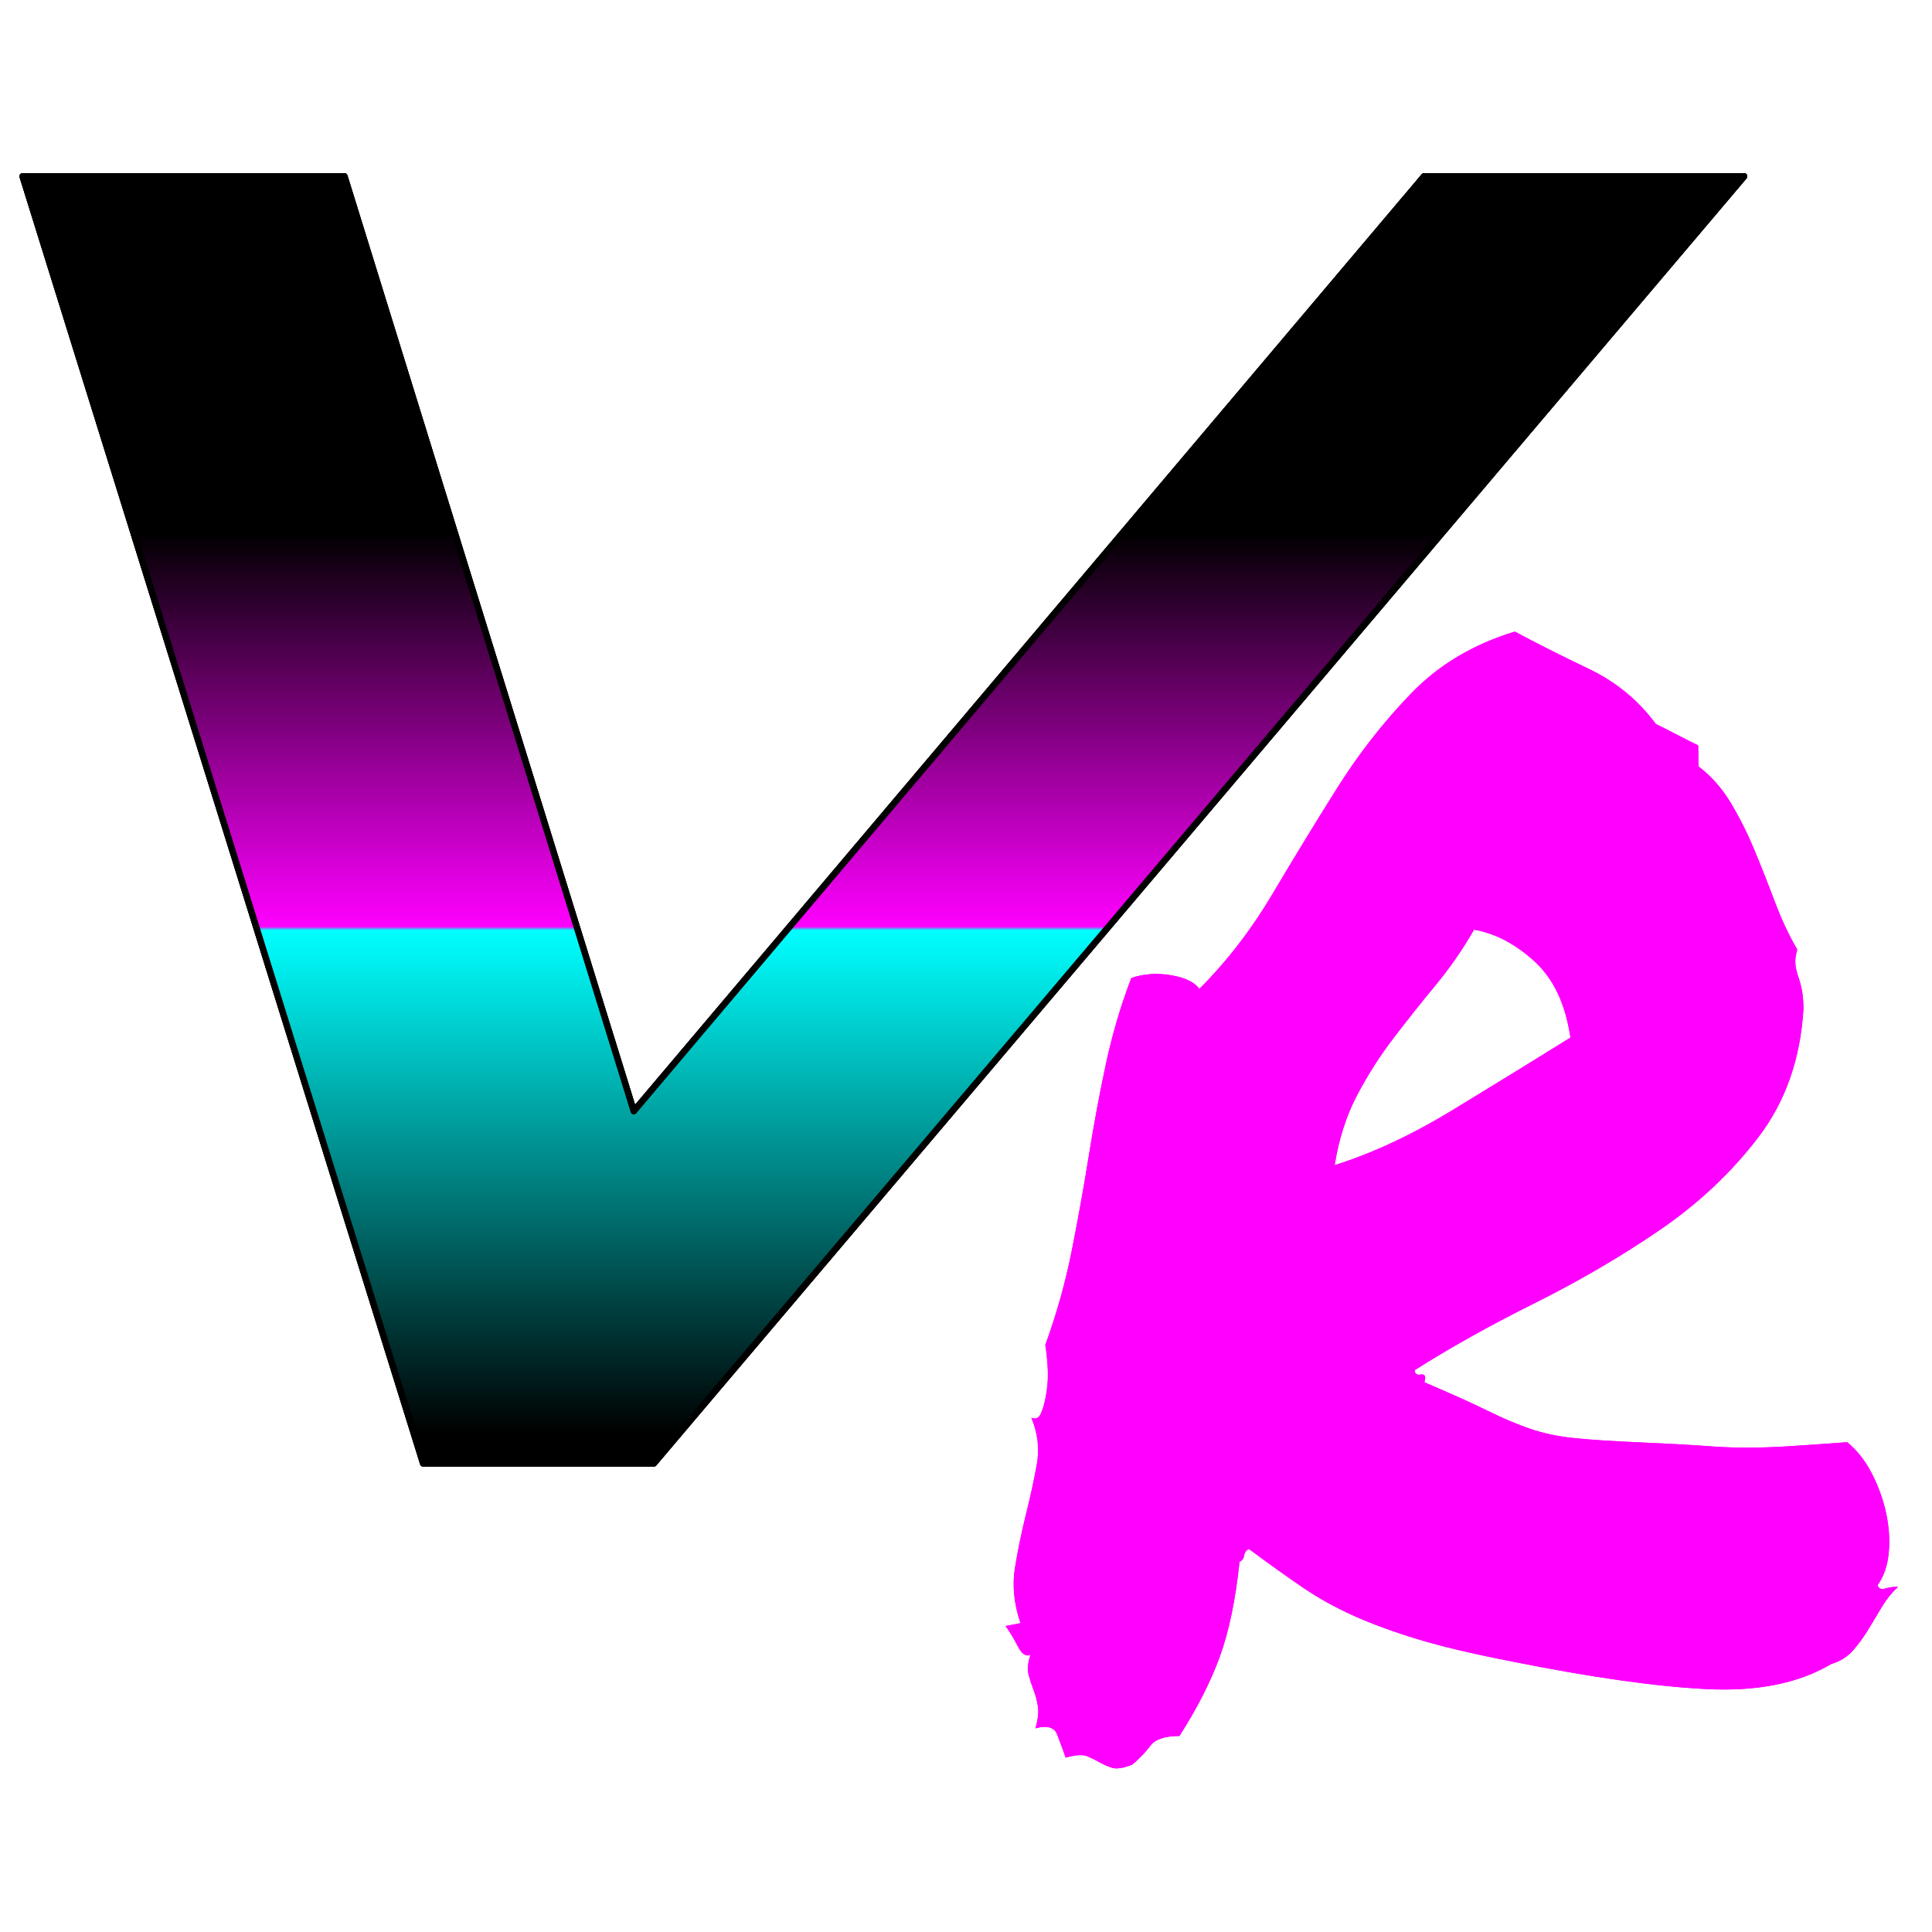<?xml version="1.0" encoding="UTF-8" standalone="no"?>
<svg
   width="241"
   height="241"
   viewBox="0 0 241 241"
   version="1.1"
   xml:space="preserve"
   style="clip-rule:evenodd;fill-rule:evenodd;stroke-linejoin:round;stroke-miterlimit:2"
   id="svg35"
   sodipodi:docname="Favicon.svg"
   inkscape:version="1.3 (0e150ed, 2023-07-21)"
   xmlns:inkscape="http://www.inkscape.org/namespaces/inkscape"
   xmlns:sodipodi="http://sodipodi.sourceforge.net/DTD/sodipodi-0.dtd"
   xmlns:xlink="http://www.w3.org/1999/xlink"
   xmlns="http://www.w3.org/2000/svg"
   xmlns:svg="http://www.w3.org/2000/svg"><defs
     id="defs35"><linearGradient
       id="linearGradient51"
       inkscape:collect="always"><stop
         style="stop-color:#000000;stop-opacity:1;"
         offset="0"
         id="stop51" /><stop
         style="stop-color:#000000;stop-opacity:1;"
         offset="0.248"
         id="stop53" /><stop
         style="stop-color:#00ffff;stop-opacity:1;"
         offset="0.528"
         id="stop54" /><stop
         style="stop-color:#ff00ff;stop-opacity:1;"
         offset="0.53"
         id="stop55" /><stop
         style="stop-color:#000000;stop-opacity:1;"
         offset="0.75"
         id="stop56" /><stop
         style="stop-color:#000000;stop-opacity:1;"
         offset="1"
         id="stop52" /></linearGradient><filter
       style="color-interpolation-filters:sRGB"
       inkscape:label="Drop Shadow"
       id="filter47"
       x="-0.207"
       y="-0.162"
       width="1.497"
       height="1.39"
       inkscape:menu="Shadows and Glows"
       inkscape:menu-tooltip="Cut out, add inner shadow and colorize some parts of an image"><feFlood
         result="flood"
         in="SourceGraphic"
         flood-opacity="1"
         flood-color="rgb(0,255,255)"
         id="feFlood46" /><feGaussianBlur
         result="blur"
         in="SourceGraphic"
         stdDeviation="0"
         id="feGaussianBlur46" /><feOffset
         result="offset"
         in="blur"
         dx="20"
         dy="20"
         id="feOffset46" /><feComposite
         result="comp1"
         operator="in"
         in="flood"
         in2="offset"
         id="feComposite46" /><feComposite
         result="fbSourceGraphic"
         operator="over"
         in="SourceGraphic"
         in2="comp1"
         id="feComposite47" /><feColorMatrix
         result="fbSourceGraphicAlpha"
         in="fbSourceGraphic"
         values="0 0 0 -1 0 0 0 0 -1 0 0 0 0 -1 0 0 0 0 1 0"
         id="feColorMatrix66" /><feColorMatrix
         id="feColorMatrix67"
         values="0 0 0 0 0 0 0 0 0 0 0 0 0 0 0 0.21 0.72 0.07 0 0 "
         result="result1"
         in="fbSourceGraphic" /><feColorMatrix
         id="feColorMatrix68"
         values="1 0 0 0 0 0 1 0 0 0 0 0 1 0 0 0 0 0 2 0 "
         result="result9" /><feComposite
         id="feComposite68"
         in2="result9"
         in="fbSourceGraphic"
         operator="in"
         result="result4" /><feFlood
         id="feFlood68"
         result="result2"
         flood-color="rgb(0,0,0)" /><feComposite
         id="feComposite69"
         in2="result9"
         operator="in"
         result="result10" /><feComposite
         id="feComposite70"
         in2="result4"
         operator="atop" /><feGaussianBlur
         id="feGaussianBlur70"
         stdDeviation="3"
         result="result8" /><feOffset
         id="feOffset70"
         dx="3"
         dy="3"
         result="result3"
         in="result8" /><feFlood
         id="feFlood70"
         flood-opacity="1"
         flood-color="rgb(219,173,62)"
         result="result5" /><feMerge
         id="feMerge70"
         result="result6"><feMergeNode
           id="feMergeNode70"
           in="result5" /><feMergeNode
           id="feMergeNode71"
           in="result3" /><feMergeNode
           id="feMergeNode72"
           in="result4" /></feMerge><feComposite
         id="feComposite72"
         in2="fbSourceGraphic"
         operator="in"
         result="fbSourceGraphic" /><feColorMatrix
         result="fbSourceGraphicAlpha"
         in="fbSourceGraphic"
         values="0 0 0 -1 0 0 0 0 -1 0 0 0 0 -1 0 0 0 0 1 0"
         id="feColorMatrix84" /><feFlood
         id="feFlood84"
         result="flood"
         in="fbSourceGraphic"
         flood-opacity="1"
         flood-color="rgb(255,0,255)" /><feGaussianBlur
         id="feGaussianBlur84"
         result="blur"
         in="fbSourceGraphic"
         stdDeviation="7" /><feOffset
         id="feOffset84"
         result="offset"
         in="blur"
         dx="0"
         dy="0" /><feComposite
         id="feComposite84"
         result="comp1"
         operator="out"
         in="flood"
         in2="offset" /><feComposite
         id="feComposite85"
         result="comp2"
         operator="atop"
         in="comp1"
         in2="fbSourceGraphic" /></filter><linearGradient
       inkscape:collect="always"
       xlink:href="#linearGradient51"
       id="linearGradient52"
       x1="1366.798"
       y1="630.444"
       x2="1366.798"
       y2="70.628"
       gradientUnits="userSpaceOnUse" /><filter
       style="color-interpolation-filters:sRGB"
       inkscape:label="Drop Shadow"
       id="filter60"
       x="-0.091"
       y="-0.122"
       width="1.183"
       height="1.244"><feFlood
         result="flood"
         in="SourceGraphic"
         flood-opacity="1"
         flood-color="rgb(0,255,255)"
         id="feFlood59" /><feGaussianBlur
         result="blur"
         in="SourceGraphic"
         stdDeviation="20"
         id="feGaussianBlur59" /><feOffset
         result="offset"
         in="blur"
         dx="0"
         dy="0"
         id="feOffset59" /><feComposite
         result="comp1"
         operator="in"
         in="flood"
         in2="offset"
         id="feComposite59" /><feComposite
         result="comp2"
         operator="over"
         in="SourceGraphic"
         in2="comp1"
         id="feComposite60" /></filter><filter
       style="color-interpolation-filters:sRGB"
       inkscape:label="Drop Shadow"
       id="filter56"
       x="-0.069"
       y="-0.054"
       width="1.138"
       height="1.108"><feFlood
         result="flood"
         in="SourceGraphic"
         flood-opacity="1"
         flood-color="rgb(255,0,255)"
         id="feFlood55" /><feGaussianBlur
         result="blur"
         in="SourceGraphic"
         stdDeviation="8"
         id="feGaussianBlur55" /><feOffset
         result="offset"
         in="blur"
         dx="0"
         dy="0"
         id="feOffset55" /><feComposite
         result="comp1"
         operator="in"
         in="flood"
         in2="offset"
         id="feComposite55" /><feComposite
         result="comp2"
         operator="over"
         in="SourceGraphic"
         in2="comp1"
         id="feComposite56" /></filter><filter
       style="color-interpolation-filters:sRGB"
       inkscape:label="Drop Shadow"
       id="filter58"
       x="-0.084"
       y="-0.064"
       width="1.167"
       height="1.128"><feFlood
         result="flood"
         in="SourceGraphic"
         flood-opacity="1"
         flood-color="rgb(255,0,255)"
         id="feFlood56" /><feGaussianBlur
         result="blur"
         in="SourceGraphic"
         stdDeviation="8"
         id="feGaussianBlur56" /><feOffset
         result="offset"
         in="blur"
         dx="0"
         dy="0"
         id="feOffset56" /><feComposite
         result="comp1"
         operator="in"
         in="flood"
         in2="offset"
         id="feComposite57" /><feComposite
         result="comp2"
         operator="over"
         in="SourceGraphic"
         in2="comp1"
         id="feComposite58" /></filter><filter
       style="color-interpolation-filters:sRGB"
       inkscape:label="Drop Shadow"
       id="filter62"
       x="-0.073"
       y="-0.065"
       width="1.146"
       height="1.13"><feFlood
         result="flood"
         in="SourceGraphic"
         flood-opacity="1"
         flood-color="rgb(255,0,255)"
         id="feFlood58" /><feGaussianBlur
         result="blur"
         in="SourceGraphic"
         stdDeviation="8"
         id="feGaussianBlur58" /><feOffset
         result="offset"
         in="blur"
         dx="0"
         dy="0"
         id="feOffset58" /><feComposite
         result="comp1"
         operator="in"
         in="flood"
         in2="offset"
         id="feComposite61" /><feComposite
         result="comp2"
         operator="over"
         in="SourceGraphic"
         in2="comp1"
         id="feComposite62" /></filter><filter
       style="color-interpolation-filters:sRGB"
       inkscape:label="Drop Shadow"
       id="filter64"
       x="-0.088"
       y="-0.068"
       width="1.176"
       height="1.137"><feFlood
         result="flood"
         in="SourceGraphic"
         flood-opacity="1"
         flood-color="rgb(255,0,255)"
         id="feFlood62" /><feGaussianBlur
         result="blur"
         in="SourceGraphic"
         stdDeviation="8"
         id="feGaussianBlur62" /><feOffset
         result="offset"
         in="blur"
         dx="0"
         dy="0"
         id="feOffset62" /><feComposite
         result="comp1"
         operator="in"
         in="flood"
         in2="offset"
         id="feComposite63" /><feComposite
         result="comp2"
         operator="over"
         in="SourceGraphic"
         in2="comp1"
         id="feComposite64" /></filter><filter
       style="color-interpolation-filters:sRGB"
       inkscape:label="Drop Shadow"
       id="filter66"
       x="-0.21"
       y="-0.068"
       width="1.419"
       height="1.137"><feFlood
         result="flood"
         in="SourceGraphic"
         flood-opacity="1"
         flood-color="rgb(255,0,255)"
         id="feFlood64" /><feGaussianBlur
         result="blur"
         in="SourceGraphic"
         stdDeviation="8"
         id="feGaussianBlur64" /><feOffset
         result="offset"
         in="blur"
         dx="0"
         dy="0"
         id="feOffset64" /><feComposite
         result="comp1"
         operator="in"
         in="flood"
         in2="offset"
         id="feComposite65" /><feComposite
         result="comp2"
         operator="over"
         in="SourceGraphic"
         in2="comp1"
         id="feComposite66" /></filter><filter
       style="color-interpolation-filters:sRGB"
       inkscape:label="Drop Shadow"
       id="filter71"
       x="-0.068"
       y="-0.062"
       width="1.137"
       height="1.124"><feFlood
         result="flood"
         in="SourceGraphic"
         flood-opacity="1"
         flood-color="rgb(255,0,255)"
         id="feFlood66" /><feGaussianBlur
         result="blur"
         in="SourceGraphic"
         stdDeviation="8"
         id="feGaussianBlur66" /><feOffset
         result="offset"
         in="blur"
         dx="0"
         dy="0"
         id="feOffset66" /><feComposite
         result="comp1"
         operator="in"
         in="flood"
         in2="offset"
         id="feComposite67" /><feComposite
         result="comp2"
         operator="over"
         in="SourceGraphic"
         in2="comp1"
         id="feComposite71" /></filter><filter
       style="color-interpolation-filters:sRGB"
       inkscape:label="Drop Shadow"
       id="filter74"
       x="-0.096"
       y="-0.061"
       width="1.192"
       height="1.122"><feFlood
         result="flood"
         in="SourceGraphic"
         flood-opacity="1"
         flood-color="rgb(255,0,255)"
         id="feFlood71" /><feGaussianBlur
         result="blur"
         in="SourceGraphic"
         stdDeviation="8"
         id="feGaussianBlur71" /><feOffset
         result="offset"
         in="blur"
         dx="0"
         dy="0"
         id="feOffset71" /><feComposite
         result="comp1"
         operator="in"
         in="flood"
         in2="offset"
         id="feComposite73" /><feComposite
         result="comp2"
         operator="over"
         in="SourceGraphic"
         in2="comp1"
         id="feComposite74" /></filter><linearGradient
       inkscape:collect="always"
       xlink:href="#linearGradient51"
       id="linearGradient1"
       gradientUnits="userSpaceOnUse"
       x1="1366.798"
       y1="630.444"
       x2="1366.798"
       y2="70.628"
       gradientTransform="translate(-4.301,19.668)" /><linearGradient
       inkscape:collect="always"
       xlink:href="#linearGradient51"
       id="linearGradient8"
       gradientUnits="userSpaceOnUse"
       x1="1366.798"
       y1="630.444"
       x2="1366.798"
       y2="70.628"
       gradientTransform="translate(-4.301,19.668)" /><linearGradient
       inkscape:collect="always"
       xlink:href="#linearGradient51"
       id="linearGradient15"
       gradientUnits="userSpaceOnUse"
       x1="1366.798"
       y1="630.444"
       x2="1366.798"
       y2="70.628"
       gradientTransform="translate(-4.301,19.668)" /><filter
       style="color-interpolation-filters:sRGB"
       inkscape:label="Drop Shadow"
       id="filter19"
       x="-0.121"
       y="-0.095"
       width="1.241"
       height="1.19"><feFlood
         result="flood"
         in="SourceGraphic"
         flood-opacity="1"
         flood-color="rgb(255,0,255)"
         id="feFlood18" /><feGaussianBlur
         result="blur"
         in="SourceGraphic"
         stdDeviation="6"
         id="feGaussianBlur18" /><feOffset
         result="offset"
         in="blur"
         dx="0"
         dy="0"
         id="feOffset18" /><feComposite
         result="comp1"
         operator="in"
         in="flood"
         in2="offset"
         id="feComposite18" /><feComposite
         result="comp2"
         operator="over"
         in="SourceGraphic"
         in2="comp1"
         id="feComposite19" /></filter></defs><sodipodi:namedview
     id="namedview35"
     pagecolor="#ffffff"
     bordercolor="#000000"
     borderopacity="0.25"
     inkscape:showpageshadow="2"
     inkscape:pageopacity="0.0"
     inkscape:pagecheckerboard="0"
     inkscape:deskcolor="#d1d1d1"
     inkscape:zoom="1.5253526"
     inkscape:cx="121.93902"
     inkscape:cy="149.80143"
     inkscape:window-width="1456"
     inkscape:window-height="854"
     inkscape:window-x="0"
     inkscape:window-y="38"
     inkscape:window-maximized="0"
     inkscape:current-layer="layer1"
     showguides="true"
     showgrid="false"><sodipodi:guide
       position="-998.603,179.885"
       orientation="1,0"
       id="guide56"
       inkscape:locked="false" /></sodipodi:namedview><g
     inkscape:groupmode="layer"
     id="layer1"
     inkscape:label="Vintage"
     style="fill:url(#linearGradient52);stroke:#000000;stroke-width:2;stroke-linecap:round;stroke-linejoin:round;stroke-dasharray:none;stroke-opacity:1;filter:url(#filter60)"
     transform="matrix(0.4,0,0,0.4,-67.227,-25.773)"><path
       d="m 300.042,520.801 -124.918,-401.384 h 100.346 l 90.235,291.561 246.482,-291.561 h 99.788 l -340.018,401.384 z"
       style="clip-rule:evenodd;fill:url(#linearGradient1);fill-rule:nonzero;stroke:#000000;stroke-width:2;stroke-linecap:round;stroke-linejoin:round;stroke-miterlimit:2;stroke-dasharray:none;stroke-opacity:1"
       id="path1" /><path
       d="m 300.042,520.801 -124.918,-401.384 h 100.346 l 90.235,291.561 246.482,-291.561 h 99.788 l -340.018,401.384 z"
       style="clip-rule:evenodd;fill:url(#linearGradient8);fill-rule:nonzero;stroke:#000000;stroke-width:2;stroke-linecap:round;stroke-linejoin:round;stroke-miterlimit:2;stroke-dasharray:none;stroke-opacity:1"
       id="path8" /><path
       d="m 300.042,520.801 -124.918,-401.384 h 100.346 l 90.235,291.561 246.482,-291.561 h 99.788 l -340.018,401.384 z"
       style="clip-rule:evenodd;fill:url(#linearGradient15);fill-rule:nonzero;stroke:#000000;stroke-width:2;stroke-linecap:round;stroke-linejoin:round;stroke-miterlimit:2;stroke-dasharray:none;stroke-opacity:1"
       id="path15" /></g><g
     inkscape:groupmode="layer"
     id="layer2"
     inkscape:label="Reality"
     style="display:inline;filter:url(#filter47)"
     transform="matrix(0.4,0,0,0.4,-67.227,-25.773)"><path
       d="m 466.41,557.529 c -1.403,0.558 -2.684,-0.292 -3.843,-2.55 -1.158,-2.258 -2.457,-4.417 -3.895,-6.476 l 4.644,-0.883 c -2.055,-6.024 -2.626,-11.82 -1.713,-17.388 0.914,-5.568 2.04,-11.03 3.38,-16.387 1.339,-5.358 2.469,-10.529 3.39,-15.516 0.921,-4.986 0.362,-9.909 -1.677,-14.77 1.418,0.605 2.469,0.041 3.151,-1.692 0.682,-1.734 1.218,-3.877 1.607,-6.429 0.39,-2.552 0.496,-5.197 0.318,-7.933 -0.177,-2.736 -0.418,-4.95 -0.723,-6.642 3.539,-9.712 6.299,-19.567 8.282,-29.566 1.983,-9.999 3.756,-19.885 5.319,-29.659 1.563,-9.773 3.341,-19.296 5.333,-28.568 1.993,-9.272 4.626,-18.155 7.898,-26.65 3.932,-1.33 8.09,-1.61 12.473,-0.84 4.383,0.771 7.294,2.186 8.732,4.245 8.631,-8.638 16.258,-18.544 22.88,-29.716 6.623,-11.173 13.318,-22.14 20.087,-32.903 6.769,-10.763 14.467,-20.609 23.095,-29.539 8.627,-8.929 19.403,-15.351 32.329,-19.265 6.82,3.66 14.488,7.524 23.006,11.591 8.518,4.067 15.506,9.809 20.965,17.228 2.271,1.026 10.937,5.648 13.208,6.674 l 0.087,6.544 c 3.99,3.032 7.356,6.839 10.097,11.421 2.741,4.581 5.205,9.507 7.391,14.778 2.186,5.27 4.302,10.627 6.349,16.069 2.048,5.443 4.371,10.395 6.969,14.858 -0.54,1.852 -0.73,3.419 -0.572,4.701 0.158,1.282 0.457,2.538 0.896,3.766 0.44,1.229 0.811,2.616 1.113,4.162 0.303,1.547 0.47,3.483 0.501,5.81 -0.921,15.629 -5.61,28.985 -14.067,40.069 -8.458,11.084 -18.768,20.77 -30.93,29.059 -12.162,8.289 -25.11,15.853 -38.843,22.691 -13.733,6.838 -26.195,13.799 -37.386,20.883 0.015,1.164 0.656,1.625 1.922,1.384 1.267,-0.24 1.63,0.565 1.091,2.417 8.512,3.631 15.111,6.605 19.796,8.921 4.686,2.317 9.084,4.178 13.193,5.584 4.11,1.406 8.637,2.368 13.581,2.886 4.944,0.518 11.791,0.966 20.542,1.344 8.751,0.378 15.598,0.753 20.54,1.126 4.942,0.373 9.388,0.548 13.337,0.526 3.95,-0.021 8.18,-0.169 12.69,-0.443 4.511,-0.274 10.571,-0.697 18.18,-1.269 3.139,2.611 5.722,5.911 7.749,9.899 2.028,3.988 3.493,8.083 4.396,12.286 0.902,4.202 1.168,8.306 0.798,12.313 -0.37,4.007 -1.524,7.361 -3.463,10.062 0.297,1.11 1.077,1.471 2.342,1.085 1.264,-0.386 2.602,-0.567 4.013,-0.544 -1.951,1.829 -3.616,3.895 -4.996,6.198 -1.38,2.304 -2.76,4.607 -4.14,6.91 -1.38,2.304 -2.973,4.502 -4.779,6.595 -1.806,2.092 -4.114,3.552 -6.924,4.377 -10.077,5.998 -23.02,8.604 -38.83,7.818 -15.809,-0.786 -36.019,-3.651 -60.63,-8.595 -12.163,-2.354 -22.068,-4.699 -29.717,-7.036 -7.648,-2.337 -14.311,-4.788 -19.987,-7.354 -5.677,-2.566 -10.935,-5.503 -15.776,-8.811 -4.84,-3.308 -10.394,-7.282 -16.662,-11.922 -0.841,0.452 -1.326,1.127 -1.455,2.026 -0.129,0.899 -0.613,1.575 -1.454,2.026 -1.252,11.901 -3.308,21.768 -6.166,29.601 -2.858,7.833 -7.051,16.065 -12.579,24.697 -4.514,-0.017 -7.533,0.994 -9.058,3.034 -1.524,2.039 -3.403,4 -5.635,5.882 -2.806,1.116 -4.918,1.445 -6.334,0.985 -1.417,-0.46 -2.694,-1.019 -3.831,-1.677 -1.138,-0.659 -2.416,-1.291 -3.834,-1.896 -1.419,-0.605 -3.674,-0.468 -6.766,0.411 -0.879,-2.457 -1.757,-4.841 -2.634,-7.153 -0.877,-2.312 -3.143,-2.974 -6.798,-1.988 0.81,-2.778 1.061,-5.086 0.755,-6.923 -0.307,-1.837 -0.752,-3.502 -1.336,-4.994 -0.584,-1.493 -1.099,-3.072 -1.544,-4.737 -0.446,-1.665 -0.262,-3.741 0.552,-6.228 z m 138.338,-226.172 c -3.585,6.221 -7.599,12.014 -12.042,17.378 -4.443,5.364 -8.813,10.86 -13.111,16.488 -4.298,5.628 -8.098,11.598 -11.4,17.912 -3.301,6.313 -5.603,13.53 -6.906,21.65 11.8,-3.7 24.137,-9.471 37.01,-17.312 12.874,-7.842 25.047,-15.331 36.519,-22.468 -1.55,-10.494 -5.323,-18.451 -11.32,-23.872 -5.997,-5.421 -12.247,-8.68 -18.75,-9.776 z"
       style="clip-rule:evenodd;fill:#ff00ff;fill-rule:nonzero;stroke-linejoin:round;stroke-miterlimit:2"
       id="path29" /><g
       id="g28"
       style="clip-rule:evenodd;fill-rule:evenodd;stroke-linejoin:round;stroke-miterlimit:2;filter:url(#filter19)"
       transform="translate(-890.56,-350.55)"><path
         d="m 1356.97,908.079 c -1.403,0.558 -2.684,-0.292 -3.843,-2.55 -1.158,-2.258 -2.457,-4.417 -3.895,-6.476 l 4.644,-0.883 c -2.055,-6.024 -2.626,-11.82 -1.713,-17.388 0.914,-5.568 2.04,-11.03 3.38,-16.387 1.339,-5.358 2.469,-10.529 3.39,-15.516 0.921,-4.986 0.362,-9.909 -1.677,-14.77 1.418,0.605 2.469,0.041 3.151,-1.692 0.682,-1.734 1.218,-3.877 1.607,-6.429 0.39,-2.552 0.496,-5.197 0.318,-7.933 -0.177,-2.736 -0.418,-4.95 -0.723,-6.642 3.539,-9.712 6.299,-19.567 8.282,-29.566 1.983,-9.999 3.756,-19.885 5.319,-29.659 1.563,-9.773 3.341,-19.296 5.333,-28.568 1.993,-9.272 4.626,-18.155 7.898,-26.65 3.932,-1.33 8.09,-1.61 12.473,-0.84 4.383,0.771 7.294,2.186 8.732,4.245 8.631,-8.638 16.258,-18.544 22.88,-29.716 6.623,-11.173 13.318,-22.14 20.087,-32.903 6.769,-10.763 14.467,-20.609 23.095,-29.539 8.627,-8.929 19.403,-15.351 32.329,-19.265 6.82,3.66 14.488,7.524 23.006,11.591 8.518,4.067 15.506,9.809 20.965,17.228 2.271,1.026 10.937,5.648 13.208,6.674 l 0.087,6.544 c 3.99,3.032 7.356,6.839 10.097,11.421 2.741,4.581 5.205,9.507 7.391,14.778 2.186,5.27 4.302,10.627 6.349,16.069 2.048,5.443 4.371,10.395 6.969,14.858 -0.54,1.852 -0.73,3.419 -0.572,4.701 0.158,1.282 0.457,2.538 0.896,3.766 0.44,1.229 0.811,2.616 1.113,4.162 0.303,1.547 0.47,3.483 0.501,5.81 -0.921,15.629 -5.61,28.985 -14.067,40.069 -8.458,11.084 -18.768,20.77 -30.93,29.059 -12.162,8.289 -25.11,15.853 -38.843,22.691 -13.733,6.838 -26.195,13.799 -37.386,20.883 0.015,1.164 0.656,1.625 1.922,1.384 1.267,-0.24 1.63,0.565 1.091,2.417 8.512,3.631 15.111,6.605 19.796,8.921 4.686,2.317 9.084,4.178 13.193,5.584 4.11,1.406 8.637,2.368 13.581,2.886 4.944,0.518 11.791,0.966 20.542,1.344 8.751,0.378 15.598,0.753 20.54,1.126 4.942,0.373 9.388,0.548 13.337,0.526 3.95,-0.021 8.18,-0.169 12.69,-0.443 4.511,-0.274 10.571,-0.697 18.18,-1.269 3.139,2.611 5.722,5.911 7.749,9.899 2.028,3.988 3.493,8.083 4.396,12.286 0.902,4.202 1.168,8.306 0.798,12.313 -0.37,4.007 -1.524,7.361 -3.463,10.062 0.297,1.11 1.077,1.471 2.342,1.085 1.264,-0.386 2.602,-0.567 4.013,-0.544 -1.951,1.829 -3.616,3.895 -4.996,6.198 -1.38,2.304 -2.76,4.607 -4.14,6.91 -1.38,2.304 -2.973,4.502 -4.779,6.595 -1.806,2.092 -4.114,3.552 -6.924,4.377 -10.077,5.998 -23.02,8.604 -38.83,7.818 -15.809,-0.786 -36.019,-3.651 -60.63,-8.595 -12.163,-2.354 -22.068,-4.699 -29.717,-7.036 -7.648,-2.337 -14.311,-4.788 -19.987,-7.354 -5.677,-2.566 -10.935,-5.503 -15.776,-8.811 -4.84,-3.308 -10.394,-7.282 -16.662,-11.922 -0.841,0.452 -1.326,1.127 -1.455,2.026 -0.129,0.899 -0.613,1.575 -1.454,2.026 -1.252,11.901 -3.308,21.768 -6.166,29.601 -2.858,7.833 -7.051,16.065 -12.579,24.697 -4.514,-0.017 -7.533,0.994 -9.058,3.034 -1.524,2.039 -3.403,4 -5.635,5.882 -2.806,1.116 -4.918,1.445 -6.334,0.985 -1.417,-0.46 -2.694,-1.019 -3.831,-1.677 -1.138,-0.659 -2.416,-1.291 -3.834,-1.896 -1.419,-0.605 -3.674,-0.468 -6.766,0.411 -0.879,-2.457 -1.757,-4.841 -2.634,-7.153 -0.877,-2.312 -3.143,-2.974 -6.798,-1.988 0.81,-2.778 1.061,-5.086 0.755,-6.923 -0.307,-1.837 -0.752,-3.502 -1.336,-4.994 -0.584,-1.493 -1.099,-3.072 -1.544,-4.737 -0.446,-1.665 -0.262,-3.741 0.552,-6.228 z m 138.338,-226.172 c -3.585,6.221 -7.599,12.014 -12.042,17.378 -4.443,5.364 -8.813,10.86 -13.111,16.488 -4.298,5.628 -8.098,11.598 -11.4,17.912 -3.301,6.313 -5.603,13.53 -6.906,21.65 11.8,-3.7 24.137,-9.471 37.01,-17.312 12.874,-7.842 25.047,-15.331 36.519,-22.468 -1.55,-10.494 -5.323,-18.451 -11.32,-23.872 -5.997,-5.421 -12.247,-8.68 -18.75,-9.776 z"
         style="fill:#ff00ff;fill-rule:nonzero;filter:url(#filter56)"
         id="path22" /></g></g></svg>
